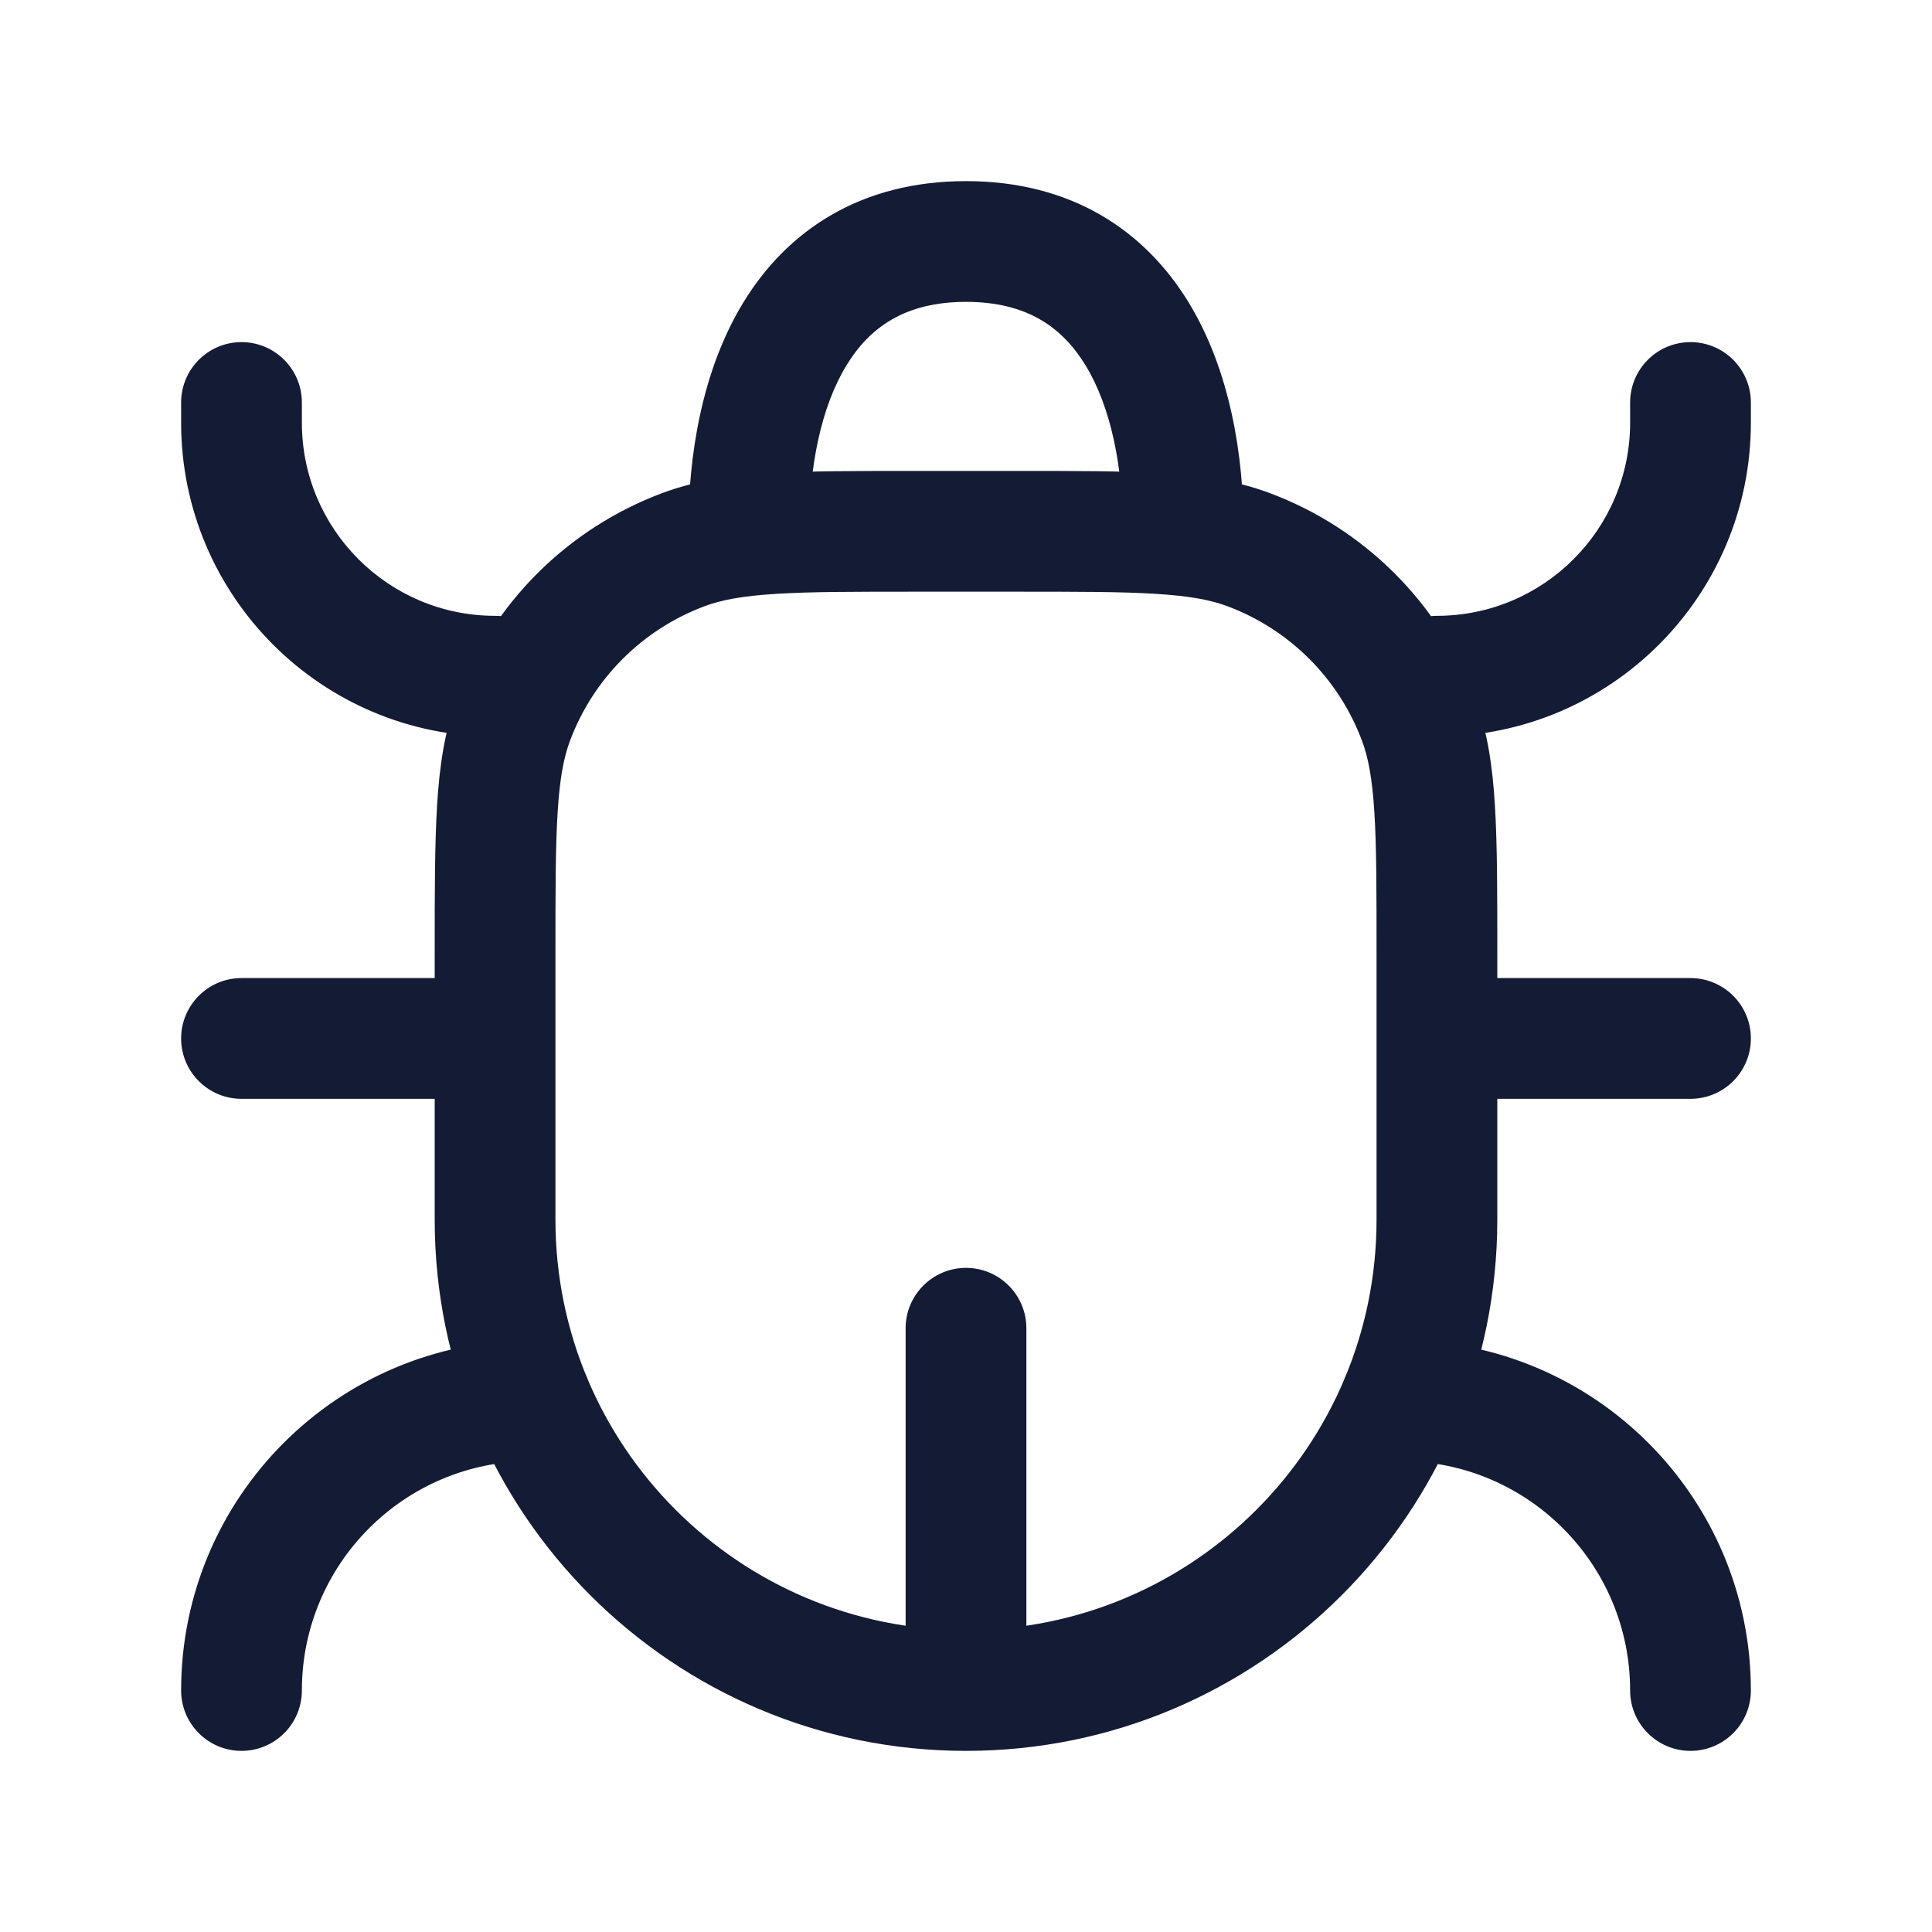 <svg width="24" height="24" viewBox="0 0 24 24" fill="none" xmlns="http://www.w3.org/2000/svg">
<path d="M6.15 15.15H6.9H6.15ZM17.85 15.15H18.6H17.85ZM12.614 6.6V5.85H12.614L12.614 6.6ZM15.508 6.827L15.77 6.124L15.508 6.827ZM17.85 11.836H17.1H17.85ZM17.623 8.942L18.326 8.68L17.623 8.942ZM11.386 6.6V7.35H11.386L11.386 6.6ZM8.492 6.827L8.23 6.124L8.492 6.827ZM6.15 11.836H5.4H6.15ZM6.377 8.942L5.674 8.68L6.377 8.942ZM13.95 6.6C13.95 7.014 14.286 7.35 14.7 7.35C15.114 7.35 15.45 7.014 15.45 6.6H13.95ZM8.55 6.6C8.55 7.014 8.886 7.35 9.3 7.35C9.714 7.35 10.05 7.014 10.05 6.6H8.55ZM17.85 12.15C17.436 12.15 17.1 12.486 17.1 12.9C17.1 13.314 17.436 13.65 17.85 13.65V12.15ZM21 13.65C21.414 13.65 21.75 13.314 21.75 12.9C21.75 12.486 21.414 12.15 21 12.15V13.65ZM6.15 13.65C6.564 13.65 6.9 13.314 6.9 12.9C6.9 12.486 6.564 12.15 6.15 12.15V13.65ZM3 12.15C2.586 12.15 2.25 12.486 2.25 12.9C2.25 13.314 2.586 13.65 3 13.65V12.15ZM3 5.25H3.75H3ZM3.75 5C3.75 4.586 3.414 4.25 3 4.25C2.586 4.25 2.25 4.586 2.25 5H3.75ZM6.15 9.15C6.564 9.15 6.9 8.814 6.9 8.4C6.9 7.986 6.564 7.65 6.15 7.65V9.15ZM21.75 5C21.75 4.586 21.414 4.25 21 4.25C20.586 4.25 20.25 4.586 20.25 5H21.75ZM17.85 7.65C17.436 7.65 17.1 7.986 17.1 8.4C17.1 8.814 17.436 9.15 17.85 9.15V7.65ZM6.6 18.15C7.014 18.15 7.35 17.814 7.35 17.4C7.35 16.986 7.014 16.65 6.6 16.65V18.15ZM2.25 21C2.25 21.414 2.586 21.75 3 21.75C3.414 21.75 3.75 21.414 3.75 21H2.25ZM17.4 16.65C16.986 16.65 16.65 16.986 16.65 17.4C16.65 17.814 16.986 18.15 17.4 18.15V16.65ZM20.25 21C20.25 21.414 20.586 21.75 21 21.75C21.414 21.75 21.75 21.414 21.75 21H20.25ZM12.75 16.5C12.75 16.086 12.414 15.75 12 15.75C11.586 15.75 11.25 16.086 11.25 16.5H12.75ZM11.386 7.35L12.614 7.35L12.614 5.85L11.386 5.85L11.386 7.35ZM17.1 11.836L17.1 15.15H18.6L18.6 11.836H17.1ZM6.9 15.15L6.9 11.836H5.4L5.4 15.15H6.9ZM12 20.25C9.183 20.25 6.9 17.967 6.9 15.15H5.4C5.4 18.795 8.355 21.75 12 21.75V20.25ZM17.1 15.15C17.1 17.967 14.817 20.25 12 20.25V21.75C15.645 21.75 18.6 18.795 18.6 15.15H17.1ZM12.614 7.35C13.385 7.35 13.929 7.35 14.358 7.377C14.78 7.403 15.04 7.453 15.246 7.53L15.77 6.124C15.368 5.974 14.942 5.91 14.451 5.88C13.965 5.85 13.366 5.85 12.614 5.85V7.35ZM18.6 11.836C18.6 11.084 18.6 10.485 18.57 9.999C18.54 9.508 18.476 9.082 18.326 8.68L16.92 9.204C16.997 9.41 17.047 9.67 17.073 10.092C17.1 10.521 17.1 11.065 17.1 11.836H18.6ZM15.246 7.53C16.02 7.819 16.631 8.43 16.92 9.204L18.326 8.68C17.885 7.498 16.952 6.565 15.77 6.124L15.246 7.53ZM11.386 5.85C10.634 5.85 10.035 5.85 9.549 5.88C9.058 5.91 8.632 5.974 8.23 6.124L8.754 7.53C8.96 7.453 9.22 7.403 9.642 7.377C10.071 7.35 10.615 7.35 11.386 7.35V5.85ZM6.9 11.836C6.9 11.065 6.9 10.521 6.927 10.092C6.953 9.67 7.003 9.41 7.08 9.204L5.674 8.68C5.524 9.082 5.46 9.508 5.43 9.999C5.4 10.485 5.4 11.084 5.4 11.836H6.9ZM8.23 6.124C7.048 6.565 6.115 7.498 5.674 8.68L7.08 9.204C7.369 8.43 7.98 7.819 8.754 7.53L8.23 6.124ZM12 3.75C12.76 3.75 13.199 4.069 13.486 4.54C13.802 5.059 13.95 5.803 13.95 6.6H15.45C15.45 5.662 15.283 4.607 14.767 3.759C14.221 2.864 13.31 2.25 12 2.25V3.75ZM10.05 6.6C10.05 5.803 10.198 5.059 10.514 4.54C10.801 4.069 11.24 3.75 12 3.75V2.25C10.69 2.25 9.779 2.864 9.233 3.759C8.717 4.607 8.55 5.662 8.55 6.6H10.05ZM17.85 13.65H21V12.15H17.85V13.65ZM6.15 12.15H3V13.65H6.15V12.15ZM3.75 5.25V5H2.25V5.25H3.75ZM6.15 7.65C4.825 7.65 3.75 6.575 3.75 5.25H2.25C2.25 7.404 3.996 9.15 6.15 9.15V7.65ZM21.75 5.25V5H20.25V5.25H21.75ZM17.85 9.15C20.004 9.15 21.75 7.404 21.75 5.25H20.25C20.25 6.575 19.175 7.65 17.85 7.65V9.15ZM6.6 16.65C4.198 16.65 2.25 18.598 2.25 21H3.75C3.75 19.426 5.026 18.15 6.6 18.15V16.65ZM17.4 18.15C18.974 18.15 20.25 19.426 20.25 21H21.75C21.75 18.598 19.802 16.65 17.4 16.65V18.15ZM12.75 21V16.5H11.25V21H12.75Z" fill="#141B34"/>
</svg>
